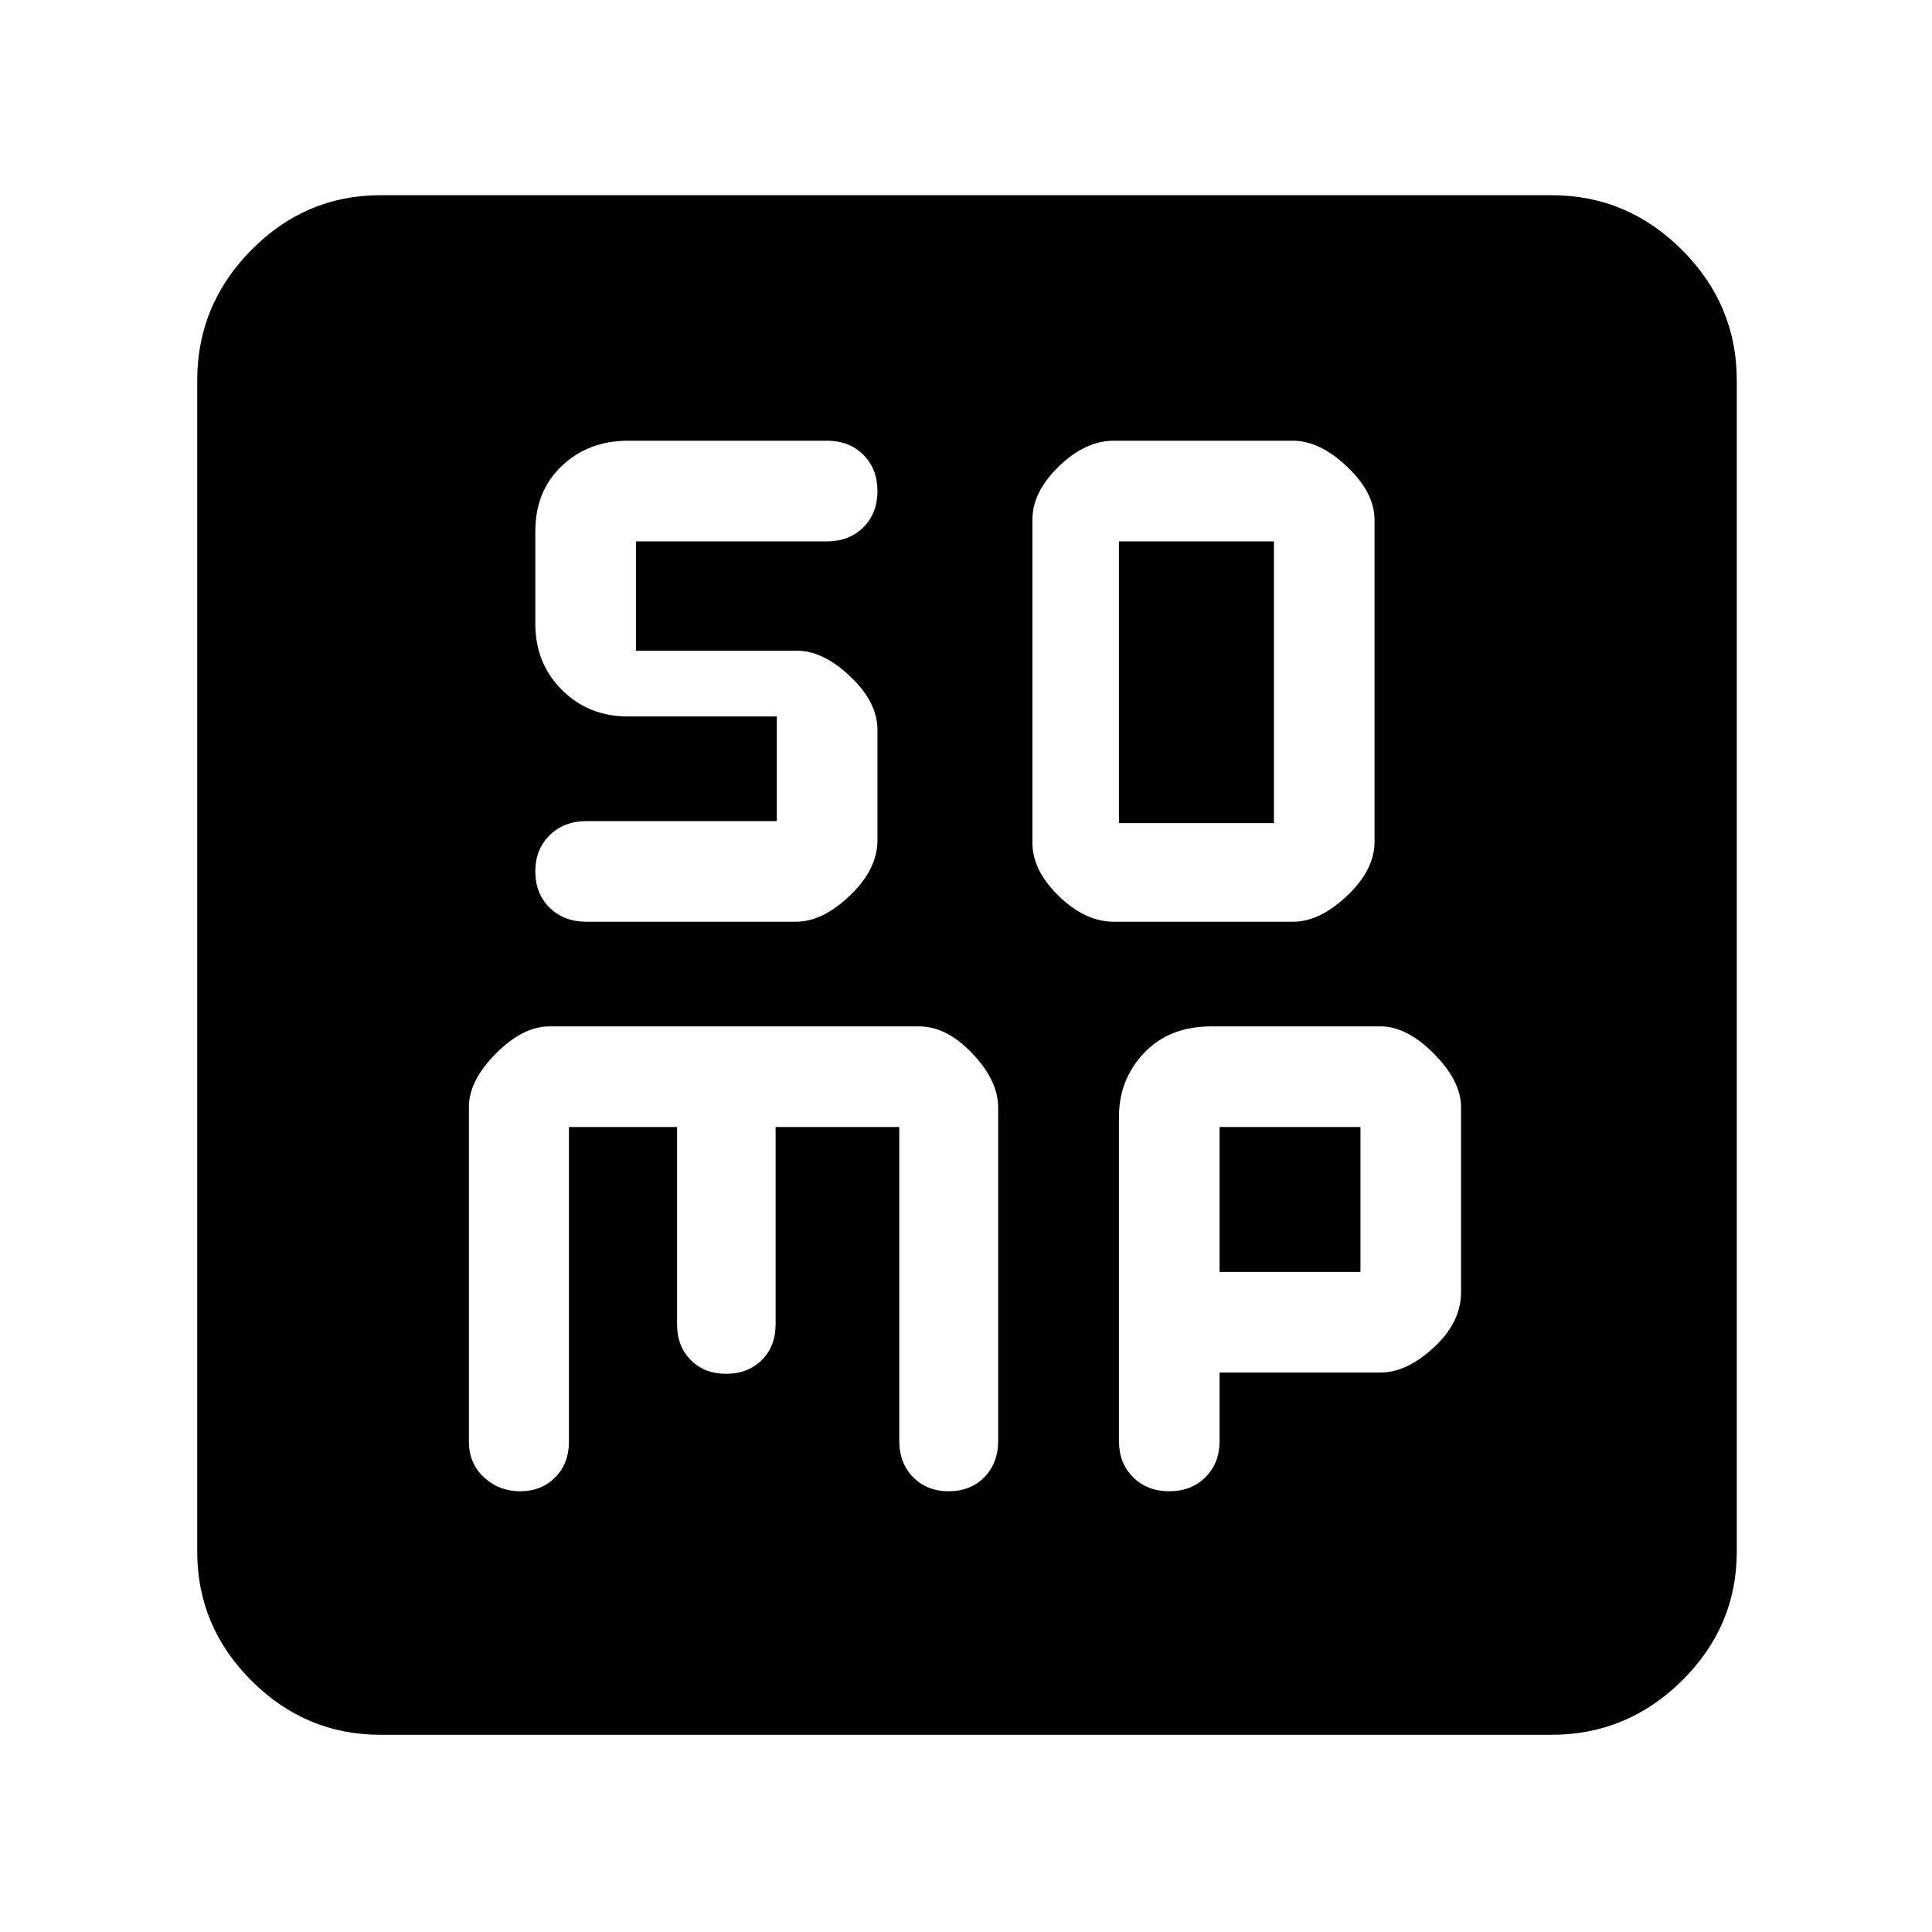 <svg xmlns="http://www.w3.org/2000/svg" height="48" viewBox="0 96 960 960" width="48"><path d="M553.444 554h89.112q13.188 0 26.816-12.904Q683 528.192 683 514.333V354.379q0-13.571-13.628-26.475Q655.744 315 642.556 315h-89.112q-14.188 0-27.316 12.76Q513 340.521 513 354.167v160.666q0 13.646 13.128 26.407Q539.256 554 553.444 554ZM556 505V365h77v140h-77ZM282.702 656h53.727v98q0 11 6.825 17.819 6.825 6.819 17.558 6.819 10.819 0 17.701-6.819Q385.394 765 385.394 754v-98h61.443v155.84q0 11.16 6.881 18.16 6.882 7 17.7 7 10.819 0 17.701-7Q496 823 496 811.74v-165.4q0-13.34-12.807-26.84T456.671 606H273.038q-13.215 0-26.626 13.5Q233 633 233 646v166.3q0 10.87 7.5 17.785Q248 837 258.5 837t17.351-6.89q6.851-6.889 6.851-17.72V656ZM606 778h80q13 0 26.5-12.5T726 738v-91.714q0-13.122-13.5-26.704T686 606h-84q-21 0-33.5 13.188Q556 632.375 556 651v161q0 11 7 18t18 7q11 0 18-7t7-18v-34Zm0-50v-72h70v72h-70ZM189 958q-37.175 0-64.088-26.912Q98 904.175 98 867V285q0-37.588 26.912-64.794Q151.825 193 189 193h582q37.588 0 64.794 27.206Q863 247.412 863 285v582q0 37.175-27.206 64.088Q808.588 958 771 958H189Zm197-506v52h-94.5q-11.217 0-18.358 7Q266 518 266 529t7.094 18q7.095 7 18.239 7h104.223q13.188 0 26.816-13.06Q436 527.88 436 513.54v-54.975q0-13.615-13.5-26.423-13.5-12.809-26.5-12.809h-80V365h95q11 0 18-7t7-18q0-11-7-18t-18-7h-99q-19.6 0-32.8 12.487Q266 339.975 266 360v46q0 19.6 13.2 32.8Q292.4 452 312 452h74Z"/></svg>